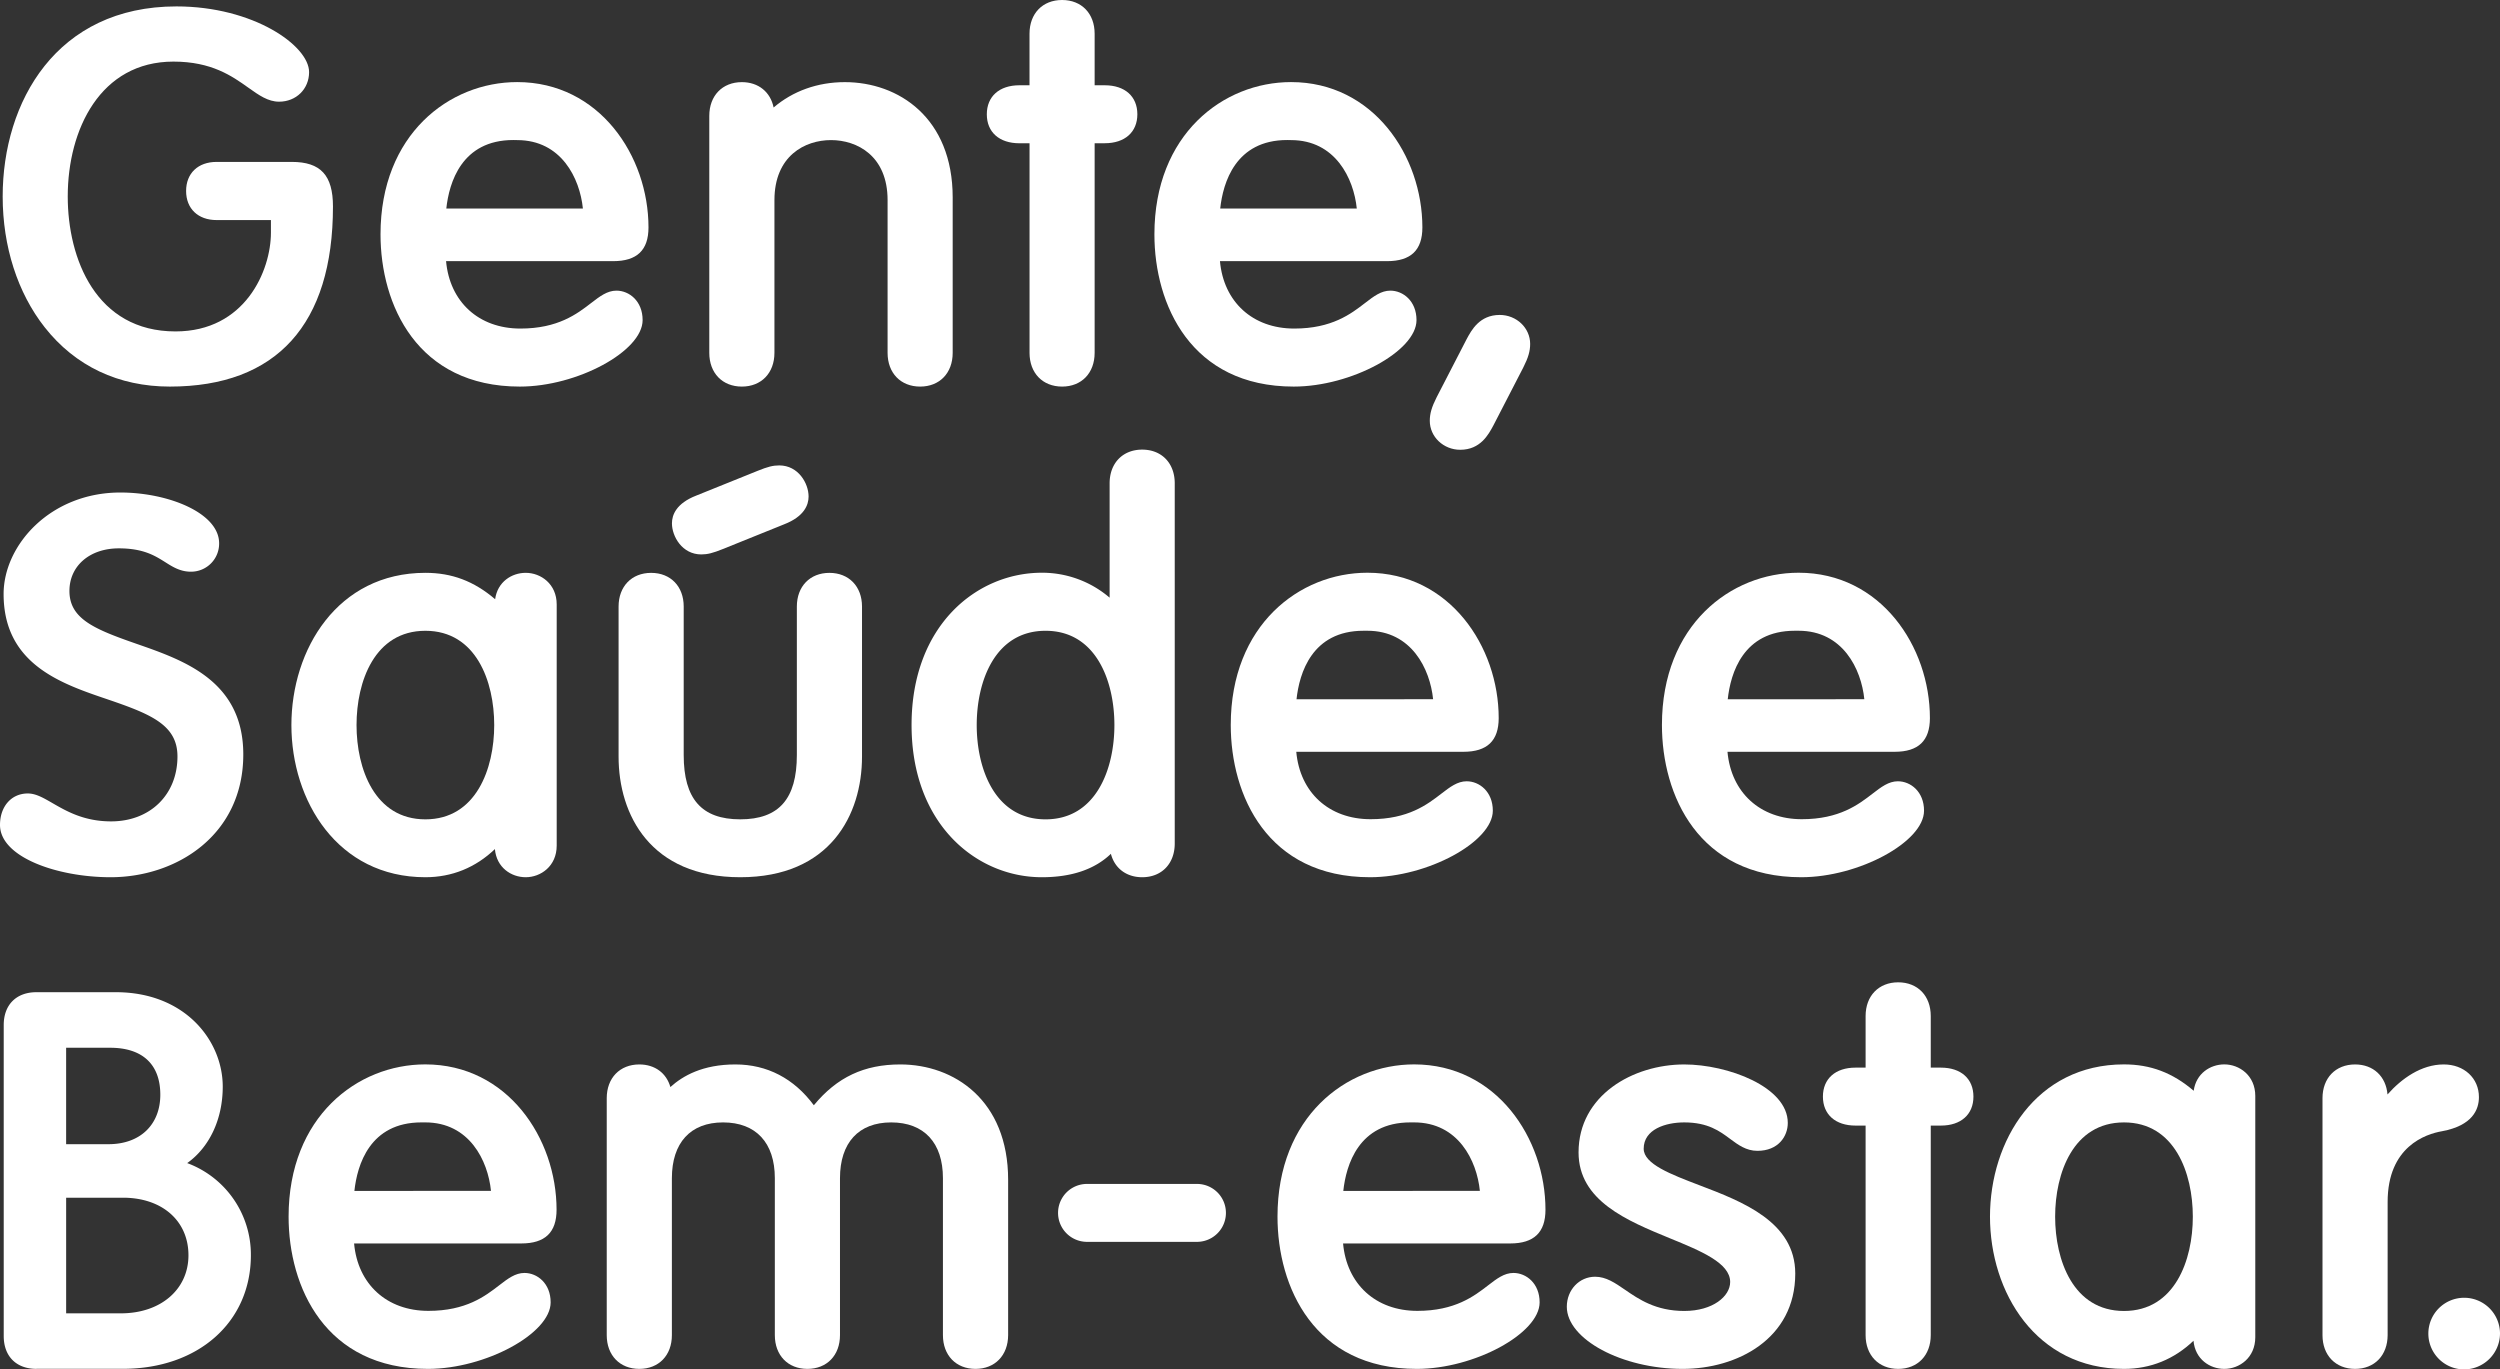 <svg id="Camada_1" data-name="Camada 1" xmlns="http://www.w3.org/2000/svg" viewBox="0 0 1954.03 1070.35"><rect x="0" y="0" width="1954.03" height="1070.35" fill="#333333" stroke="none"/><defs><style>.cls-1{fill:#fff;}</style></defs><path class="cls-1" d="M2028.9,1131.7a28,28,0,1,1,28.37-28A28.19,28.19,0,0,1,2028.9,1131.7Z" transform="translate(-103.24 -61.35)"/><path class="cls-1" d="M236,363.51c-40.13,0-73.94-16-97.82-46.34C117,290.28,105.33,254,105.33,214.92c0-73.94,42-148.56,135.83-148.56,60.13,0,103.67,30.68,103.67,51.36,0,13.18-10.09,23.11-23.45,23.11-8.64,0-15.76-5.06-24-10.93-12.78-9.09-28.71-20.4-58.58-20.4-57.06,0-82.61,52.95-82.61,105.43,0,48.64,22.06,105.47,84.22,105.47C294.77,320.4,315,273,315,243.17v-9.81H272.54c-14.49,0-23.84-8.92-23.84-22.73S258,187.9,272.54,187.9h58.77c22.54,0,32.18,10.42,32.18,34.87C363.49,314.84,319.4,363.51,236,363.51Z" transform="translate(-103.24 -61.35)"/><path class="cls-1" d="M509.56,363.51c-80.38,0-108.9-64.09-108.9-119,0-78.09,53.73-119,106.82-119,64.24,0,102.63,57.76,102.63,113.62,0,17.73-9,26.34-27.54,26.34H451.89c2.88,31.8,25.49,52.69,58.09,52.69,29.43,0,44.37-11.53,55.28-19.94,6.76-5.21,12.58-9.7,19.81-9.7,9.92,0,20.45,8.07,20.45,23.05C605.51,335.86,554.41,363.51,509.56,363.51Zm49.28-139.15c-2.39-23.69-16.91-53.5-51.36-53.5-1.19,0-2.1-.06-3-.06-40.38,0-50.19,33.2-52.4,53.56Z" transform="translate(-103.24 -61.35)"/><path class="cls-1" d="M822.44,363.51c-15.23,0-25.45-10.59-25.45-26.36V217.78c0-34.64-23.84-46.93-44.22-46.93s-44.22,12.29-44.22,46.93V337.15c0,15.76-10.23,26.36-25.47,26.36s-25.45-10.59-25.45-26.36V151.91c0-15.76,10.23-26.36,25.45-26.36,13,0,22.37,7.75,24.83,19.83,15.06-12.88,34.34-19.83,55.68-19.83,41.95,0,84.28,27.88,84.28,90.17V337.14C847.88,352.91,837.67,363.51,822.44,363.51Z" transform="translate(-103.24 -61.35)"/><path class="cls-1" d="M933.39,363.51c-15.23,0-25.45-10.59-25.45-26.36V173.33H900c-15.7,0-25.45-8.69-25.45-22.65S884.32,128,900,128h7.92V87.69c0-15.76,10.21-26.34,25.45-26.34s25.45,10.57,25.45,26.34V128h7.92c15.7,0,25.47,8.69,25.47,22.65s-9.77,22.65-25.47,22.65h-7.92V337.15C958.83,352.91,948.62,363.51,933.39,363.51Z" transform="translate(-103.24 -61.35)"/><path class="cls-1" d="M1114.44,363.51c-80.38,0-108.9-64.09-108.9-119,0-78.09,53.73-119,106.8-119,64.26,0,102.65,57.76,102.65,113.62,0,17.73-9,26.34-27.54,26.34H1056.77c2.88,31.8,25.49,52.69,58.07,52.69,29.45,0,44.39-11.53,55.3-19.94,6.76-5.21,12.58-9.7,19.81-9.7,9.92,0,20.45,8.07,20.45,23.05C1210.39,335.86,1159.27,363.51,1114.44,363.51Zm49.28-139.15c-2.39-23.69-16.91-53.5-51.38-53.5-1.17,0-2.08-.06-3-.06-40.36,0-50.17,33.2-52.37,53.56Z" transform="translate(-103.24 -61.35)"/><path class="cls-1" d="M1244.57,412.9c-13.11,0-23.79-10.15-23.79-22.63,0-5.64,1.5-10.78,5.34-18.37l23.39-45.34c3.83-7.18,10.17-19.05,25.93-19.05,13.11,0,23.79,10.15,23.79,22.65,0,5.64-1.5,10.76-5.34,18.35l-23.39,45.34C1266.67,401,1260.35,412.9,1244.57,412.9Z" transform="translate(-103.24 -61.35)"/><path class="cls-1" d="M189.68,747c-41.57,0-86.44-15.64-86.44-40.87,0-14.47,8.92-24.6,21.72-24.6,6.27,0,12,3.33,19.34,7.56,11,6.36,24.7,14.26,45.78,14.26,30.53,0,51.87-20.87,51.87-50.76,0-24.79-21-33.16-55.19-44.81-35.95-12.2-80.7-27.42-80.7-82.14,0-38.33,36.67-79.34,91.27-79.34,37.27,0,77.18,15.93,77.18,39.66a21.93,21.93,0,0,1-22.1,22.23c-8.28,0-14.3-3.81-20.09-7.5-8-5-17-10.74-36.23-10.74-22.71,0-38.58,13.69-38.58,33.31,0,22,20,30,52.65,41.38,37.1,12.9,83.24,29,83.24,86.38C293.41,714.07,241.23,747,189.68,747Z" transform="translate(-103.24 -61.35)"/><path class="cls-1" d="M514.15,747c-11.33,0-22.82-7.54-24.09-22-15.08,14.47-33.58,22-54.34,22C367,747,331,687.19,331,628.08s36-119,104.73-119c20.64,0,37.92,6.44,54.51,20.62,1.84-13.56,12.94-20.62,23.92-20.62,11.74,0,24.2,8.64,24.2,24.68V722.34C538.35,738.37,525.89,747,514.15,747ZM435.72,554.38c-39.73,0-53.81,39.68-53.81,73.69s14.09,73.69,53.81,73.69,53.81-39.7,53.81-73.69S475.44,554.38,435.72,554.38Z" transform="translate(-103.24 -61.35)"/><path class="cls-1" d="M681.84,747c-70.13,0-95.11-48.69-95.11-94.28V535.44c0-15.74,10.21-26.33,25.45-26.33s25.45,10.59,25.45,26.33V651.52c0,34.26,14,50.23,44.22,50.23s44.22-16,44.22-50.23V535.44c0-15.74,10.23-26.33,25.45-26.33S777,519.7,777,535.44V652.75C777,698.35,752,747,681.84,747ZM651.39,494.7c-15,0-22.95-14.11-22.95-24.3,0-6.53,3.31-15.61,19.11-21.74l47.86-19.3c7.88-3.2,12-4.24,16.89-4.24,15,0,22.94,14.11,22.94,24.3,0,6.55-3.33,15.61-19.11,21.74l-47.88,19.32C660.5,493.62,656.24,494.7,651.39,494.7Z" transform="translate(-103.24 -61.35)"/><path class="cls-1" d="M996,747c-12.46,0-21.57-7.1-24.47-18.31-12.65,12.16-30.72,18.31-54,18.31-50.59,0-101.8-40.87-101.8-119s51.21-119,101.8-119a81.12,81.12,0,0,1,53,19.49V439.14c0-15.76,10.21-26.36,25.45-26.36s25.45,10.59,25.45,26.36V720.69C1021.41,736.44,1011.2,747,996,747ZM920.46,554.38c-39.73,0-53.81,39.68-53.81,73.69s14.09,73.69,53.81,73.69,53.81-39.7,53.81-73.69S960.18,554.38,920.46,554.38Z" transform="translate(-103.24 -61.35)"/><path class="cls-1" d="M1174.09,747c-80.38,0-108.88-64.09-108.88-119,0-78.09,53.73-119,106.8-119,64.24,0,102.63,57.76,102.63,113.62,0,17.71-9,26.34-27.54,26.34H1116.42c2.88,31.8,25.49,52.69,58.09,52.69,29.43,0,44.37-11.53,55.28-19.94,6.76-5.21,12.61-9.7,19.81-9.7,9.92,0,20.45,8.07,20.45,23C1270,719.4,1218.94,747,1174.09,747Zm49.28-139.13c-2.39-23.69-16.91-53.52-51.36-53.52-1.19,0-2.1,0-3,0-40.38,0-50.19,33.2-52.4,53.56Z" transform="translate(-103.24 -61.35)"/><path class="cls-1" d="M1511.13,747c-80.38,0-108.9-64.09-108.9-119,0-78.09,53.75-119,106.82-119,64.24,0,102.63,57.76,102.63,113.62,0,17.71-9,26.34-27.54,26.34H1453.46c2.88,31.8,25.49,52.69,58.09,52.69,29.43,0,44.37-11.53,55.28-19.94,6.76-5.21,12.61-9.7,19.81-9.7,9.92,0,20.45,8.07,20.45,23C1607.09,719.4,1556,747,1511.13,747Zm49.29-139.13c-2.39-23.69-16.91-53.52-51.36-53.52-1.19,0-2.1,0-3,0-40.38,0-50.19,33.2-52.4,53.56Z" transform="translate(-103.24 -61.35)"/><path class="cls-1" d="M131.74,1131.28c-15.78,0-25.59-9.81-25.59-25.66V862.52c0-15.81,9.81-25.66,25.59-25.66h62c54.3,0,83.6,38,83.6,73.81,0,25.62-10.49,47.44-27.78,59.77a76.27,76.27,0,0,1,49.77,72c0,52.29-41.12,88.79-100,88.79h-67.6Zm66-43.41c31.08,0,52.8-18.67,52.8-45.38,0-26.91-20.57-45-51.19-45H154.94v90.36Zm-9.6-132.21c24.53,0,40.4-15.17,40.4-38.67,0-23.67-13.92-36.7-39.22-36.7H154.93v75.36h33.21Z" transform="translate(-103.24 -61.35)"/><path class="cls-1" d="M437.71,1131.29c-80.38,0-108.9-64.09-108.9-119,0-78.09,53.75-119,106.82-119,64.24,0,102.63,57.76,102.63,113.62,0,17.71-9,26.34-27.54,26.34H380c2.88,31.8,25.49,52.69,58.09,52.69,29.43,0,44.37-11.53,55.28-19.94,6.76-5.21,12.58-9.7,19.81-9.7,9.92,0,20.45,8.07,20.45,23C533.66,1103.66,482.56,1131.29,437.71,1131.29ZM487,992.15c-2.39-23.69-16.91-53.52-51.36-53.52-1.19,0-2.1,0-3,0-40.38,0-50.19,33.2-52.4,53.56Z" transform="translate(-103.24 -61.35)"/><path class="cls-1" d="M865.7,1131.29c-15.23,0-25.45-10.59-25.45-26.36V982.26c0-27.71-14.75-43.62-40.47-43.62-25.45,0-40,15.91-40,43.62v122.67c0,15.76-10.23,26.36-25.47,26.36s-25.45-10.59-25.45-26.36V982.26c0-27.71-14.75-43.62-40.47-43.62-25.45,0-40,15.91-40,43.62v122.67c0,15.76-10.23,26.36-25.45,26.36s-25.47-10.59-25.47-26.36V919.69c0-15.76,10.23-26.36,25.47-26.36,12.23,0,21.21,6.82,24.28,17.67,9.72-8.77,25.21-17.67,50.81-17.67,24.83,0,45.87,11,61.31,31.91,18.16-22,39.36-31.91,67.59-31.91,41.95,0,84.28,27.88,84.28,90.17v121.42C891.15,1120.7,880.93,1131.29,865.7,1131.29Z" transform="translate(-103.24 -61.35)"/><path class="cls-1" d="M952.87,1032a22.64,22.64,0,1,1,0-45.28h85.93a22.64,22.64,0,1,1,0,45.28Z" transform="translate(-103.24 -61.35)"/><path class="cls-1" d="M1210.65,1131.29c-80.38,0-108.9-64.09-108.9-119,0-78.09,53.73-119,106.8-119,64.26,0,102.65,57.76,102.65,113.62,0,17.71-9,26.34-27.54,26.34H1153c2.88,31.8,25.49,52.69,58.07,52.69,29.45,0,44.39-11.53,55.3-19.94,6.76-5.21,12.58-9.7,19.81-9.7,9.92,0,20.45,8.07,20.45,23C1306.61,1103.66,1255.48,1131.29,1210.65,1131.29Zm49.28-139.14c-2.39-23.69-16.93-53.52-51.38-53.52-1.17,0-2.08,0-3,0-40.36,0-50.17,33.2-52.37,53.56Z" transform="translate(-103.24 -61.35)"/><path class="cls-1" d="M1418.41,1131.29c-47.37,0-90.53-23.16-90.53-48.58,0-13.16,9.72-23.45,22.12-23.45,8.56,0,15.47,4.75,23.48,10.25,10.68,7.35,24,16.5,46.19,16.5,22.46,0,35.89-11.53,35.89-22.65,0-14.85-22.88-24.24-47.1-34.15-33.45-13.75-71.4-29.3-71.4-67.12,0-44.64,42.56-68.75,82.61-68.75,33.79,0,80.93,17.39,80.93,45.7,0,10.53-7.44,21.82-23.77,21.82-8.75,0-15.11-4.73-21.25-9.3-8.14-6.06-17.33-12.92-35.91-12.92-14.62,0-31.7,5.4-31.7,20.57,0,11.95,21.19,20,43.62,28.56,33.35,12.71,74.85,28.54,74.85,69C1506.44,1108,1460.8,1131.29,1418.41,1131.29Z" transform="translate(-103.24 -61.35)"/><path class="cls-1" d="M1586.89,1131.29c-15.23,0-25.47-10.59-25.47-26.36V941.12h-7.9c-15.7,0-25.47-8.69-25.47-22.65s9.77-22.65,25.47-22.65h7.9V855.48c0-15.76,10.23-26.34,25.47-26.34s25.45,10.57,25.45,26.34v40.34h7.92c15.7,0,25.44,8.69,25.44,22.65s-9.75,22.65-25.44,22.65h-7.92v163.82C1612.33,1120.7,1602.1,1131.29,1586.89,1131.29Z" transform="translate(-103.24 -61.35)"/><path class="cls-1" d="M1841.8,1131.29c-11.33,0-22.82-7.54-24.09-22-15.08,14.47-33.58,22-54.34,22-68.75,0-104.73-59.85-104.73-119s36-119,104.73-119c20.64,0,37.92,6.44,54.49,20.62,1.86-13.56,13-20.62,23.94-20.62,11.74,0,24.2,8.64,24.2,24.68v188.54C1866,1122.63,1853.54,1131.29,1841.8,1131.29Zm-78.43-192.65c-39.73,0-53.81,39.68-53.81,73.69s14.09,73.69,53.81,73.69,53.81-39.7,53.81-73.69S1803.09,938.64,1763.37,938.64Z" transform="translate(-103.24 -61.35)"/><path class="cls-1" d="M1944,1131.29c-15.23,0-25.47-10.59-25.47-26.36V919.69c0-15.76,10.23-26.36,25.47-26.36,14.28,0,24.15,9.32,25.34,23.47,10.89-12.37,26.42-23.47,43.9-23.47,16,0,27.56,10.74,27.56,25.53,0,9.72-5,22.2-28.75,26.65-12.88,2.2-42.61,12-42.61,55.28v104.13C1969.41,1120.7,1959.2,1131.29,1944,1131.29Z" transform="translate(-103.24 -61.35)"/></svg>